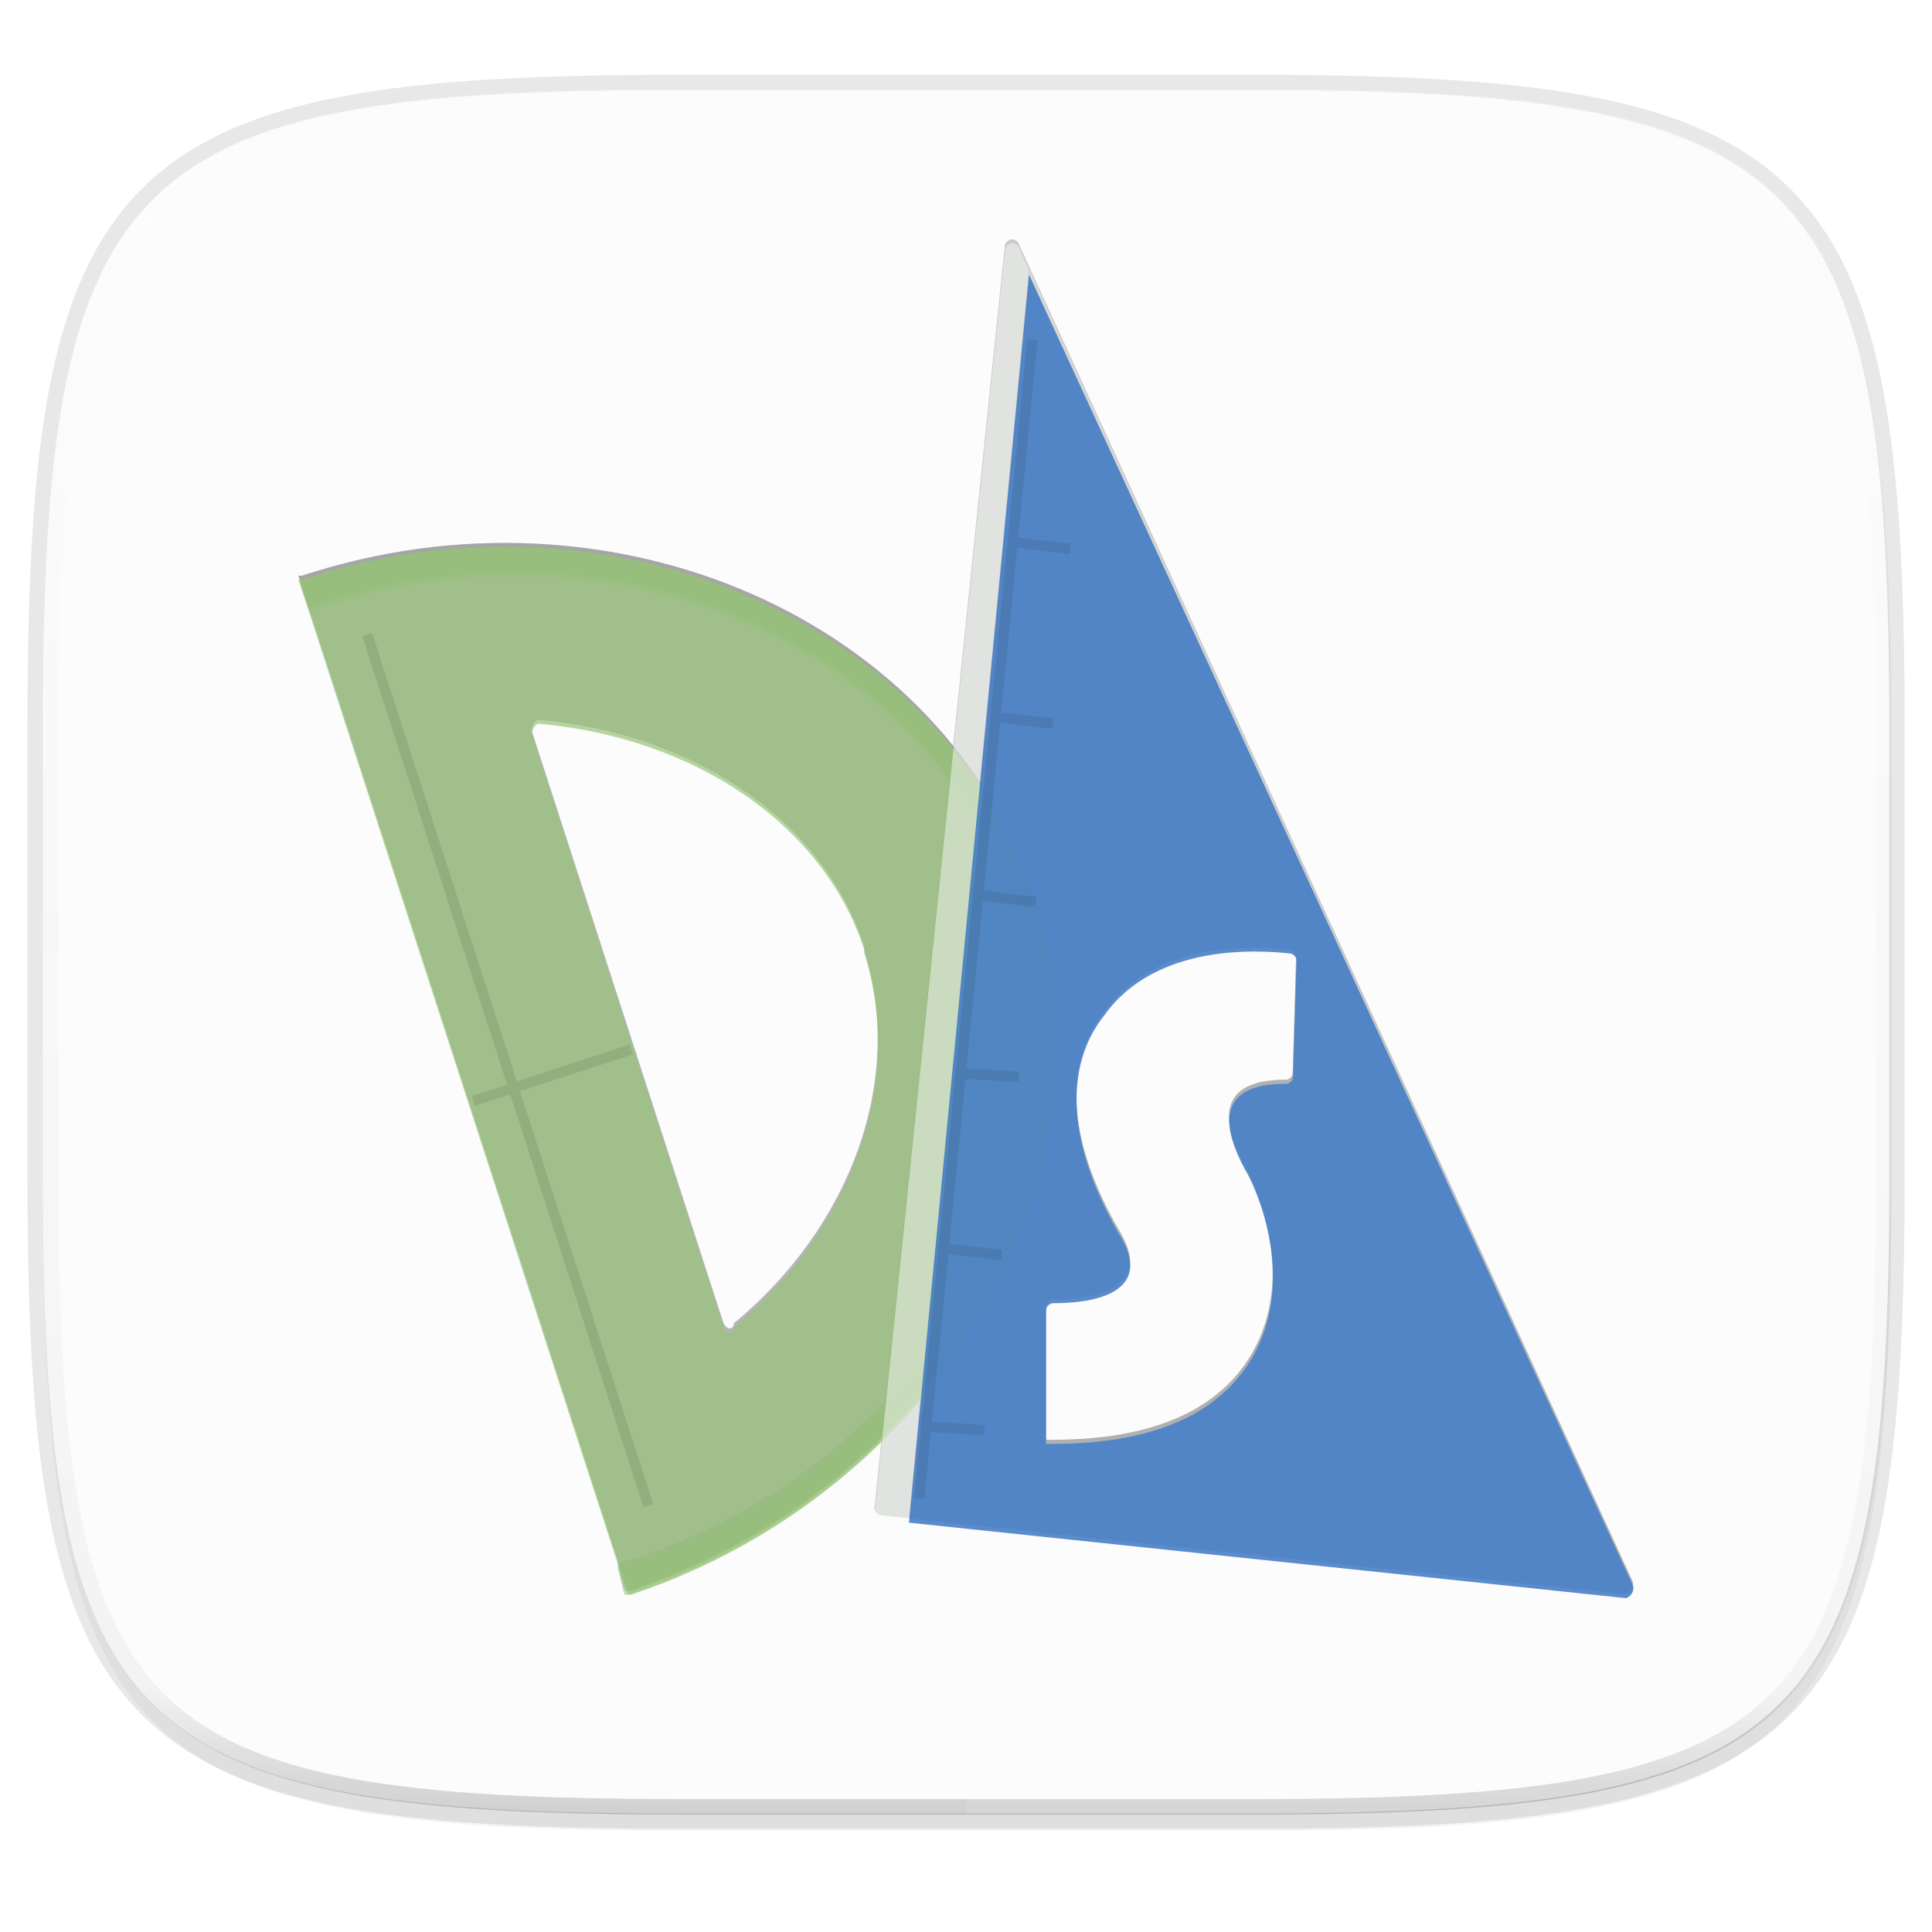 <svg width="256" height="256" viewBox="0 0 67.73 67.73" xmlns="http://www.w3.org/2000/svg">
    <defs>
        <linearGradient id="e" x1="296" x2="296" y1="-212" y2="236" gradientUnits="userSpaceOnUse">
            <stop offset="0" stop-color="#FBFCFB"/>
            <stop offset=".125" stop-color="#FBFCFB" stop-opacity=".098"/>
            <stop offset=".925" stop-opacity=".098"/>
            <stop offset="1" stop-opacity=".498"/>
        </linearGradient>
        <clipPath id="d">
            <path d="M361.938-212C507.235-212 528-191.287 528-46.125v116.25C528 215.286 507.235 236 361.937 236H214.063C68.766 236 48 215.286 48 70.125v-116.25C48-191.287 68.765-212 214.063-212z" fill="#C677DD"/>
        </clipPath>
        <linearGradient id="c" x1="88" x2="256" y1="28" y2="284" gradientTransform="matrix(.27 0 0 .27 -7.129 220.56)" gradientUnits="userSpaceOnUse">
            <stop offset="0" stop-color="#FBFCFB"/>
            <stop offset="1" stop-color="#FBFCFB"/>
        </linearGradient>
        <filter id="b" x="-.01" y="-.01" width="1.023" height="1.025" color-interpolation-filters="sRGB">
            <feGaussianBlur stdDeviation="1.16"/>
        </filter>
        <filter id="a" x="-.02" y="-.03" width="1.046" height="1.05" color-interpolation-filters="sRGB">
            <feGaussianBlur stdDeviation="2.32"/>
        </filter>
        <filter id="f" x="-.05" y="-.05" width="1.097" height="1.095" color-interpolation-filters="sRGB">
            <feGaussianBlur stdDeviation=".784"/>
        </filter>
    </defs>
    <path transform="matrix(.27 0 0 .27 0 2.199)" d="M162.537 5.568c72.648 0 83.031 10.357 83.031 82.938v58.125c0 72.58-10.383 82.937-83.031 82.937H88.599c-72.648 0-83.031-10.357-83.031-82.937V88.506c0-72.581 10.383-82.938 83.031-82.938z" filter="url(#a)" opacity=".2"/>
    <path d="M43.837 3.161c19.594 0 22.395 2.793 22.395 22.369v15.677c0 19.575-2.8 22.369-22.395 22.369H23.896c-19.594 0-22.394-2.794-22.394-22.37V25.53c0-19.576 2.8-22.369 22.394-22.369z" fill="none" opacity=".1" stroke-linecap="round" stroke-linejoin="round" stroke-width="1.079" stroke="#16181D"/>
    <path transform="matrix(.27 0 0 .27 0 2.199)" d="M162.537 3.568c72.648 0 83.031 10.357 83.031 82.938v58.125c0 72.58-10.383 82.937-83.031 82.937H88.599c-72.648 0-83.031-10.357-83.031-82.937V86.506c0-72.581 10.383-82.938 83.031-82.938z" filter="url(#b)" opacity=".1"/>
    <path d="M43.837 232.428c19.594 0 22.395 2.793 22.395 22.369v15.676c0 19.576-2.8 22.37-22.395 22.37H23.896c-19.594 0-22.394-2.794-22.394-22.37v-15.676c0-19.576 2.8-22.37 22.394-22.37z" fill="url(#c)" transform="translate(0 -229.267)"/>
    <path transform="matrix(.135 0 0 .135 -4.971 31.75)" d="M361.938-212C507.235-212 528-191.287 528-46.125v116.25C528 215.286 507.235 236 361.937 236H214.063C68.766 236 48 215.286 48 70.125v-116.25C48-191.287 68.765-212 214.063-212z" clip-path="url(#d)" fill="none" opacity=".4" stroke-linecap="round" stroke-linejoin="round" stroke-width="8" stroke="url(#e)"/>
    <path d="M33.867 3.161v60.415h9.97c19.594 0 22.395-2.794 22.395-22.37V25.53c0-19.576-2.8-22.369-22.395-22.369z" fill="#FBFCFB" opacity=".1"/>
    <path d="M23.896 63.576c-19.594 0-22.394-2.794-22.394-22.37v-7.838h64.73v7.839c0 19.575-2.8 22.369-22.395 22.369z" fill="#FBFCFB" opacity=".1"/>
    <g transform="matrix(1.202 0 0 1.202 4.811 4.318)" filter="url(#f)" opacity=".4">
        <path d="M26.2 22.6c-2.6-8.1-12.3-12.4-21.4-9.4h-.1l9.6 29.6h.1c9-3 14.4-12.2 11.8-20.2zM17.1 35l-5.6-17.3c0-.1.1-.3.2-.3 4.5.4 8.3 2.9 9.5 6.6v.1c1.2 3.8-.4 8.1-3.8 10.9 0 .2-.2.2-.3 0z" opacity=".7"/>
        <path d="M26.2 22.6c-2.6-8.1-12.3-12.4-21.4-9.4h-.1l.3.9.4-.1c8.6-2.8 17.7 1.2 20.2 8.8v.1c2.5 7.6-2.6 16.2-11.2 19l-.4.1.2.8h.1c9.1-3 14.5-12.2 11.9-20.2z" opacity=".5"/>
        <path d="M43.6 42.5l-17.9-39c-.1-.2-.4-.1-.4.1l-3.8 36.8c0 .1.1.2.2.2l21.7 2.3c.1 0 .3-.2.2-.4zm-9.9-14.8c0 .1-.1.2-.2.2-.7 0-2.5.1-1.2 2.5.2.3 1.6 3.1.2 5.5-1 1.7-3 2.5-5.8 2.5h-.2v-3.9c0-.1.1-.2.2-.2 1.6 0 2.8-.5 2-1.9-1.6-2.7-1.7-5-.5-6.5 1.5-2.1 4.5-1.9 5.4-1.8.1 0 .2.1.2.2z" opacity=".5"/>
        <path d="M43.6 42.5L26 4.3l-3.5 36.4 20.9 2.2c.1 0 .3-.2.2-.4zm-9.9-14.8c0 .1-.1.2-.2.2-.7 0-2.5.1-1.2 2.5.2.3 1.6 3.1.2 5.5-1 1.7-3 2.5-5.8 2.5h-.2v-3.9c0-.1.1-.2.2-.2 1.6 0 2.8-.5 2-1.9-1.6-2.7-1.7-5-.5-6.5 1.5-2.1 4.5-1.9 5.4-1.8.1 0 .2.1.2.2z" opacity=".5"/>
    </g>
    <path d="M36.313 31.622c-3.126-9.737-14.786-14.906-25.725-11.3h-.12l11.54 35.583h.12c10.819-3.607 17.31-14.666 14.185-24.283zm-10.94 14.906l-6.731-20.797c0-.12.12-.36.24-.36 5.41.48 9.978 3.486 11.42 7.934v.12c1.443 4.568-.48 9.737-4.568 13.103 0 .24-.24.24-.36 0z" fill="#97C378" opacity=".7"/>
    <path d="M36.313 31.622c-3.126-9.737-14.786-14.906-25.725-11.3h-.12l.36 1.082.48-.12c10.34-3.366 21.278 1.442 24.284 10.578v.12c3.005 9.137-3.126 19.475-13.464 22.84l-.48.12.24.963h.12c10.939-3.607 17.43-14.666 14.305-24.283z" fill="#97C378" opacity=".5"/>
    <path d="M57.23 55.544L35.712 8.661c-.12-.24-.48-.12-.48.12L30.662 53.02c0 .12.12.24.24.24l26.086 2.765c.12 0 .361-.24.24-.481zM45.329 37.753c0 .12-.12.24-.24.24-.842 0-3.006.12-1.443 3.005.24.361 1.923 3.727.24 6.612-1.202 2.044-3.606 3.005-6.972 3.005h-.24v-4.688c0-.12.12-.24.24-.24 1.923 0 3.366-.601 2.404-2.284-1.923-3.246-2.043-6.011-.6-7.814 1.802-2.525 5.409-2.284 6.49-2.164.12 0 .241.12.241.24z" fill="#FBFCFB" opacity=".5"/>
    <path d="M57.23 55.544L36.073 9.624 31.865 53.38l25.124 2.645c.12 0 .361-.24.24-.481zM45.329 37.753c0 .12-.12.24-.24.24-.842 0-3.006.12-1.443 3.005.24.361 1.923 3.727.24 6.612-1.202 2.044-3.606 3.005-6.972 3.005h-.24v-4.688c0-.12.12-.24.24-.24 1.923 0 3.366-.601 2.404-2.284-1.923-3.246-2.043-6.011-.6-7.814 1.802-2.525 5.409-2.284 6.49-2.164.12 0 .241.12.241.24z" fill="#3371C2" opacity="0.8"/>
    <g stroke-miterlimit="10" opacity=".1" fill="none" stroke-width=".3" stroke="#16181D">
        <path d="M12.872 22.245l9.857 30.534M16.598 38.594l5.53-1.803" stroke-width=".361"/>
    </g>
    <g stroke-miterlimit="10" opacity=".1" fill="none" stroke-width=".3" stroke="#16181D">
        <path d="M36.193 11.907L32.226 52.54M35.471 19l2.044.24M34.87 25.13l2.044.24M34.27 31.381l2.043.24M33.668 37.632l2.044.12M33.067 43.763l2.044.24M32.466 50.014l2.044.12" stroke-width=".361"/>
    </g>
</svg>
